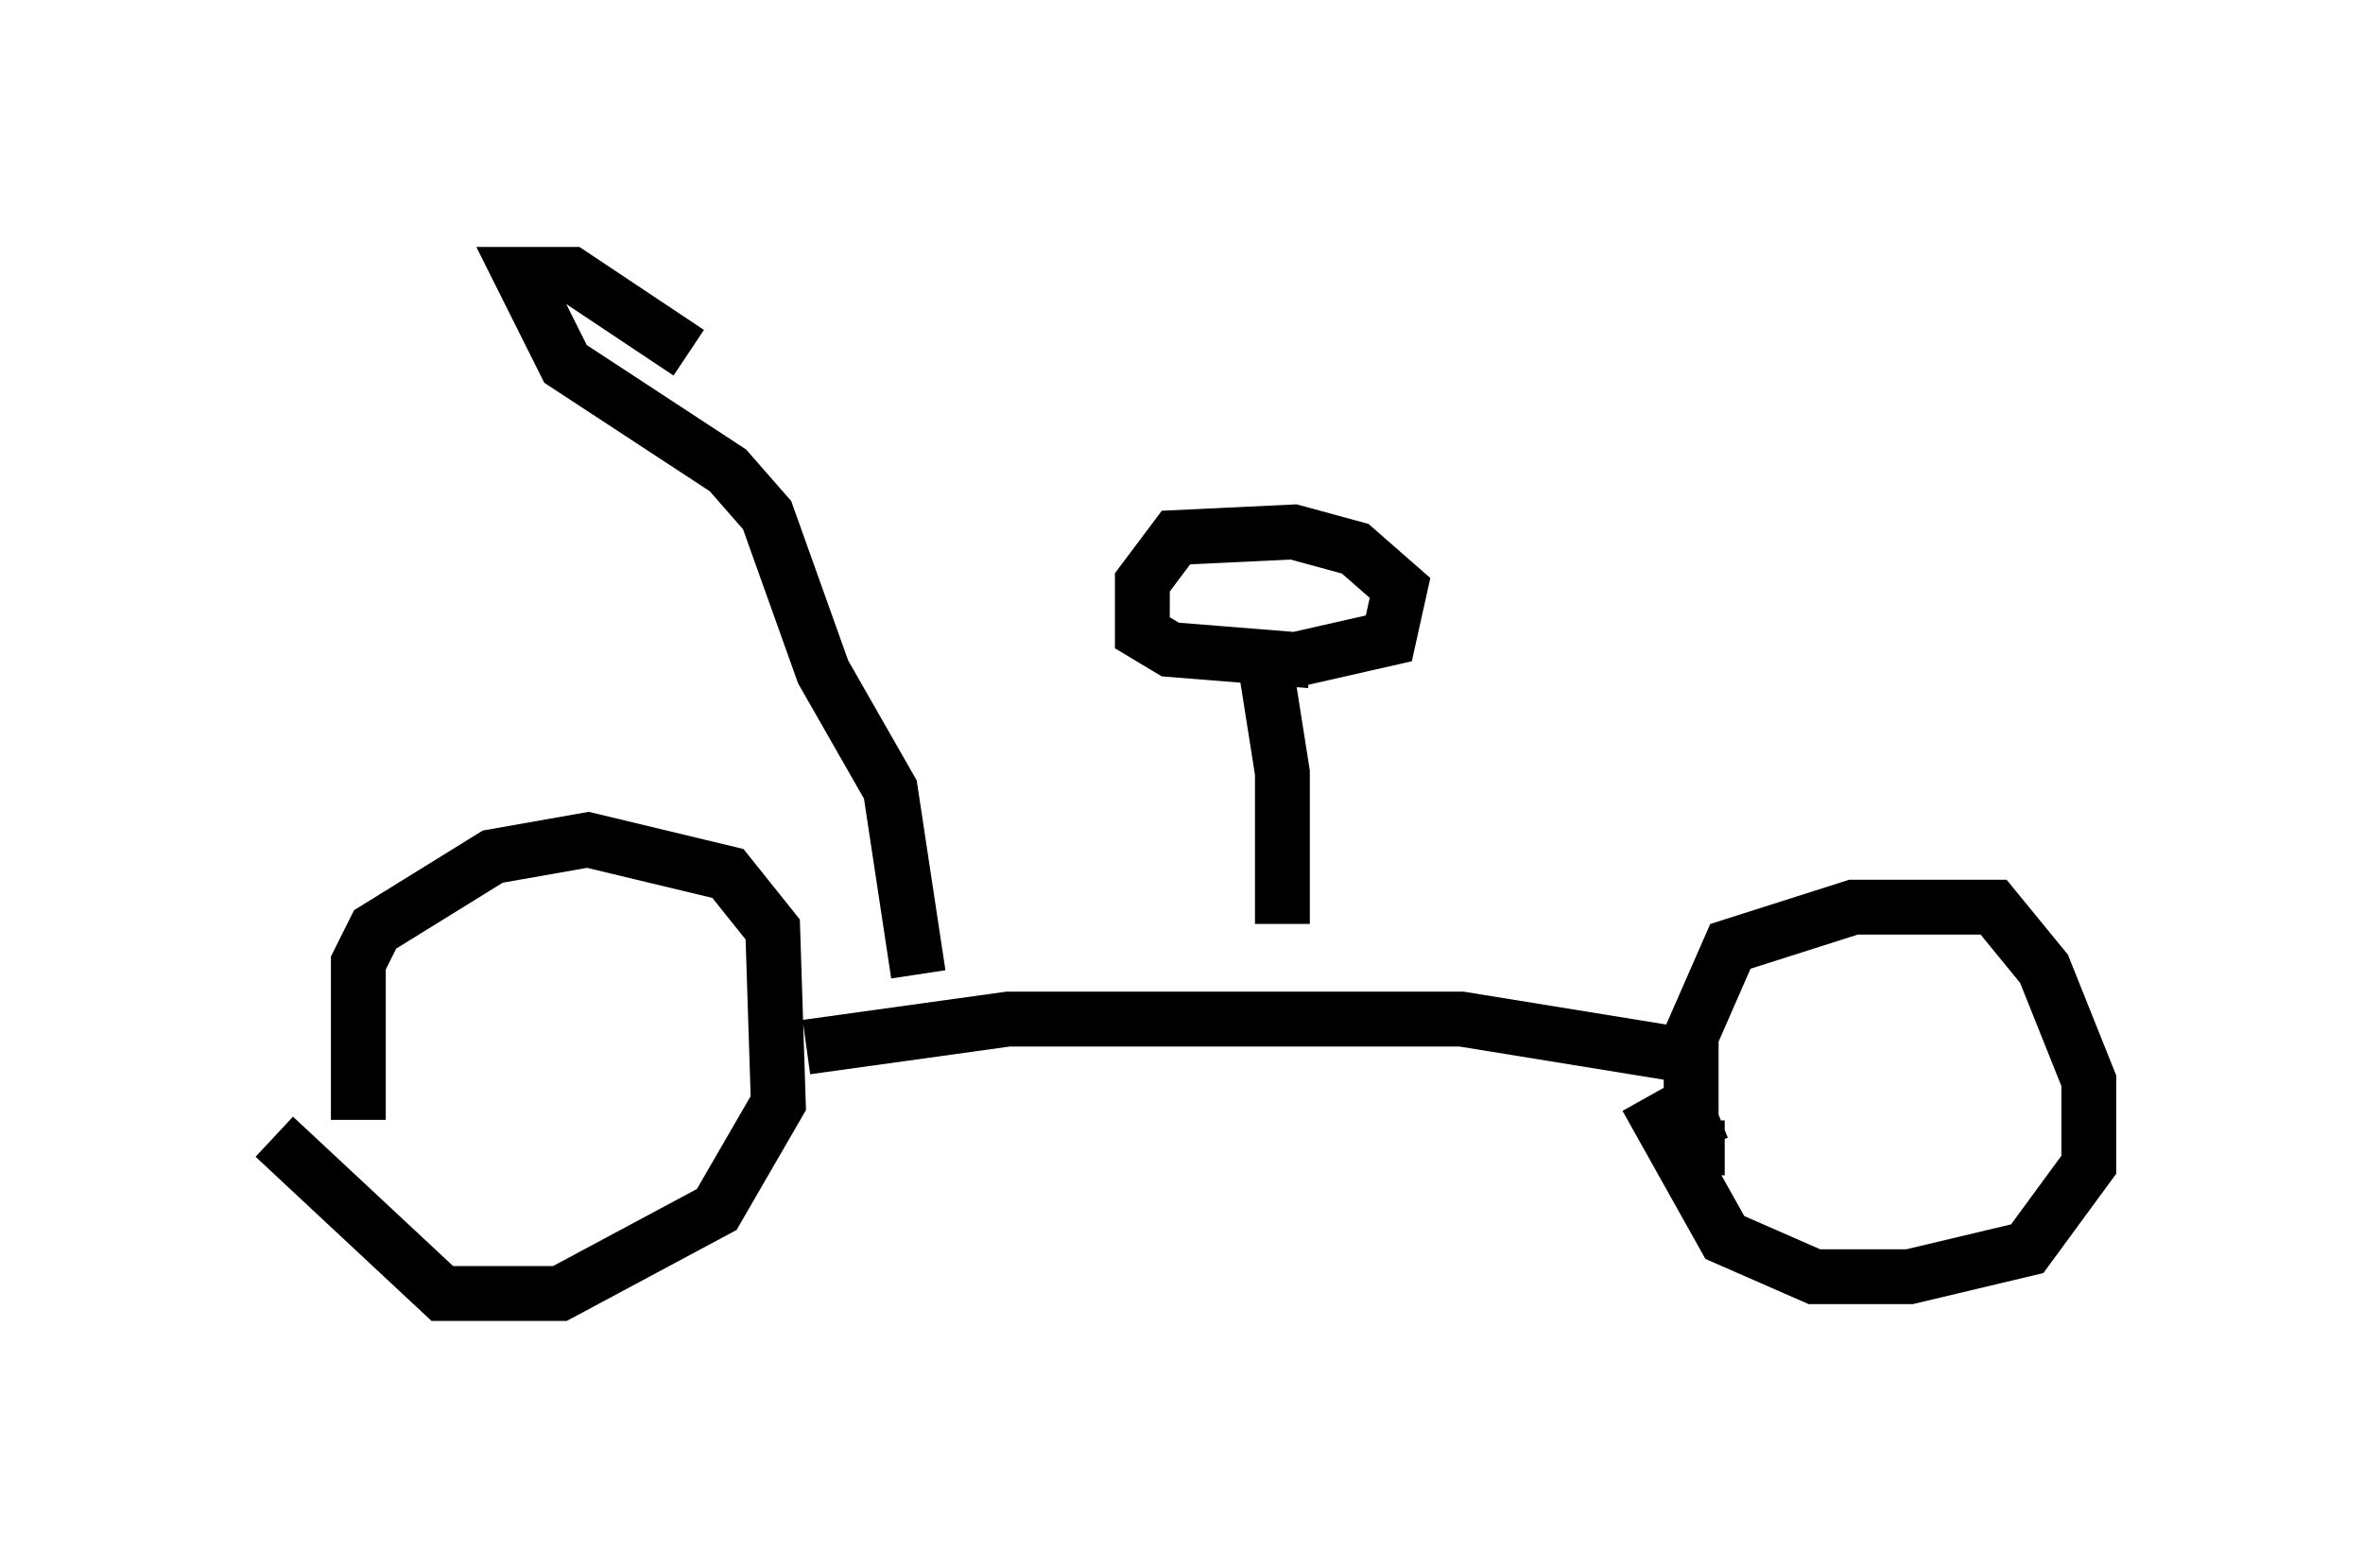 <?xml version="1.0" encoding="utf-8" ?>
<svg baseProfile="full" height="28.579" version="1.1" width="43.075" xmlns="http://www.w3.org/2000/svg" xmlns:ev="http://www.w3.org/2001/xml-events" xmlns:xlink="http://www.w3.org/1999/xlink"><defs /><rect fill="white" height="28.579" width="43.075" x="0" y="0" /><path d="M6.94, 20.517 m-0.408, -0.102 l0.0, -0.919 0.0, -1.94 l0.306, -0.613 2.144, -1.327 l1.735, -0.306 2.552, 0.613 l0.817, 1.021 0.102, 3.165 l-1.123, 1.94 -2.858, 1.531 l-2.144, 0.0 -3.063, -2.858 m26.44, 0.204 l-0.408, 0.0 -0.204, -0.51 l0.0, -1.531 0.715, -1.633 l2.246, -0.715 2.552, 0.0 l0.919, 1.123 0.817, 2.042 l0.0, 1.531 -1.123, 1.531 l-2.144, 0.51 -1.735, 0.0 l-1.633, -0.715 -1.429, -2.552 m-15.313, -0.919 l3.675, -0.51 8.269, 0.0 l3.777, 0.613 m-7.044, -2.348 l0.0, -2.756 -0.306, -1.94 l2.246, -0.51 0.204, -0.919 l-0.817, -0.715 -1.123, -0.306 l-2.144, 0.102 -0.613, 0.817 l0.0, 0.919 0.51, 0.306 l2.552, 0.204 m-7.146, 5.717 l-0.51, -3.369 -1.225, -2.144 l-1.021, -2.858 -0.715, -0.817 l-2.96, -1.94 -0.817, -1.633 l0.919, 0.0 2.144, 1.429 " fill="none" stroke="black" stroke-width="1" /></svg>